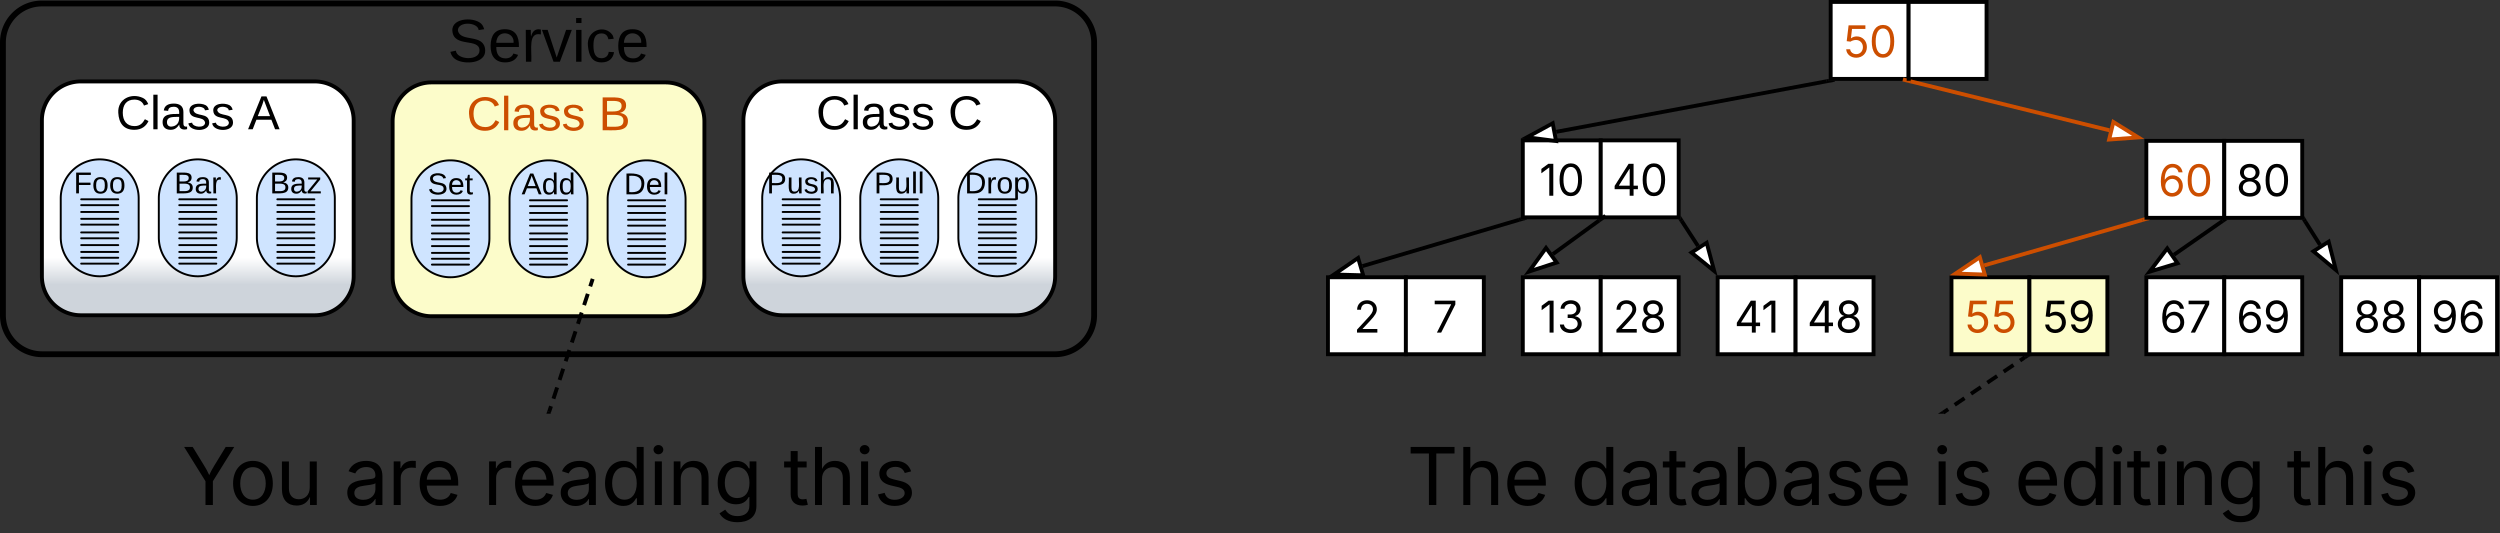 <svg xmlns="http://www.w3.org/2000/svg" xmlns:xlink="http://www.w3.org/1999/xlink" xmlns:lucid="lucid" width="1283" height="273.79"><rect width="100%" height="100%" fill="#333333" stroke="none"/><g transform="translate(-578.5 -958.208)" lucid:page-tab-id="0_0"><path d="M580 980a20 20 0 0 1 20-20h520a20 20 0 0 1 20 20v140a20 20 0 0 1-20 20H600a20 20 0 0 1-20-20z" stroke="#000" stroke-width="3" fill-opacity="0"/><use xlink:href="#a" transform="matrix(1,0,0,1,585,965) translate(223.24 24.889)"/><path d="M600 1020a20 20 0 0 1 20-20h120a20 20 0 0 1 20 20v80a20 20 0 0 1-20 20H620a20 20 0 0 1-20-20z" stroke="#000" stroke-width="2" fill="url(#b)"/><use xlink:href="#c" transform="matrix(1,0,0,1,605,1005) translate(32.974 19.556)"/><use xlink:href="#d" transform="matrix(1,0,0,1,605,1005) translate(100.74 19.556)"/><path d="M609.67 1060a20 20 0 0 1 20-20 20 20 0 0 1 20 20v20a20 20 0 0 1-20 20 20 20 0 0 1-20-20z" stroke="#000" fill="#cfe4ff"/><use xlink:href="#e" transform="matrix(1,0,0,1,614.667,1045) translate(1.632 12.444)"/><path d="M620.17 1080.5h19M620.17 1060.5h19M620.17 1070.5h19M620.17 1090.5h19M620.17 1093.5h19M620.17 1063.5h19M620.17 1067h19M620.17 1073.5h19M620.17 1077.5h19M620.17 1084h19M620.17 1087.5h19" stroke="#000" stroke-linecap="round" fill="none"/><path d="M660 1060a20 20 0 0 1 20-20 20 20 0 0 1 20 20v20a20 20 0 0 1-20 20 20 20 0 0 1-20-20z" stroke="#000" fill="#cfe4ff"/><use xlink:href="#f" transform="matrix(1,0,0,1,665,1045) translate(2.928 12.444)"/><path d="M670.5 1080.5h19M670.5 1060.5h19M670.5 1070.5h19M670.5 1090.5h19M670.5 1093.5h19M670.5 1063.5h19M670.5 1067h19M670.5 1073.5h19M670.5 1077.5h19M670.5 1084h19M670.5 1087.5h19" stroke="#000" stroke-linecap="round" fill="none"/><path d="M710.33 1060a20 20 0 0 1 20-20 20 20 0 0 1 20 20v20a20 20 0 0 1-20 20 20 20 0 0 1-20-20z" stroke="#000" fill="#cfe4ff"/><use xlink:href="#g" transform="matrix(1,0,0,1,715.333,1045) translate(1.61 12.444)"/><path d="M720.83 1080.5h19M720.83 1060.5h19M720.83 1070.5h19M720.83 1090.5h19M720.83 1093.5h19M720.83 1063.5h19M720.83 1067h19M720.83 1073.5h19M720.83 1077.5h19M720.83 1084h19M720.83 1087.5h19" stroke="#000" stroke-linecap="round" fill="none"/><path d="M960 1020a20 20 0 0 1 20-20h120a20 20 0 0 1 20 20v80a20 20 0 0 1-20 20H980a20 20 0 0 1-20-20z" stroke="#000" stroke-width="2" fill="url(#h)"/><use xlink:href="#c" transform="matrix(1,0,0,1,965,1005) translate(32.329 19.556)"/><use xlink:href="#i" transform="matrix(1,0,0,1,965,1005) translate(100.095 19.556)"/><path d="M969.67 1060a20 20 0 0 1 20-20 20 20 0 0 1 20 20v20a20 20 0 0 1-20 20 20 20 0 0 1-20-20z" stroke="#000" fill="#cfe4ff"/><use xlink:href="#j" transform="matrix(1,0,0,1,974.667,1045) translate(-2.716 12.444)"/><path d="M980.17 1080.5h19M980.17 1060.5h19M980.17 1070.5h19M980.17 1090.5h19M980.17 1093.5h19M980.17 1063.5h19M980.17 1067h19M980.17 1073.5h19M980.17 1077.5h19M980.17 1084h19M980.17 1087.5h19" stroke="#000" stroke-linecap="round" fill="none"/><path d="M1020 1060a20 20 0 0 1 20-20 20 20 0 0 1 20 20v20a20 20 0 0 1-20 20 20 20 0 0 1-20-20z" stroke="#000" fill="#cfe4ff"/><use xlink:href="#k" transform="matrix(1,0,0,1,1025,1045) translate(2.085 12.444)"/><path d="M1030.5 1080.5h19M1030.5 1060.5h19M1030.5 1070.5h19M1030.5 1090.5h19M1030.5 1093.5h19M1030.5 1063.5h19M1030.5 1067h19M1030.5 1073.5h19M1030.5 1077.5h19M1030.5 1084h19M1030.5 1087.5h19" stroke="#000" stroke-linecap="round" fill="none"/><path d="M1070.33 1060a20 20 0 0 1 20-20 20 20 0 0 1 20 20v20a20 20 0 0 1-20 20 20 20 0 0 1-20-20z" stroke="#000" fill="#cfe4ff"/><use xlink:href="#l" transform="matrix(1,0,0,1,1075.333,1045) translate(-1.809 12.444)"/><path d="M1080.83 1080.5h19M1080.83 1060.5h19M1080.83 1070.5h19M1080.83 1090.5h19M1080.83 1093.5h19M1080.83 1063.5h19M1080.83 1067h19M1080.83 1073.5h19M1080.83 1077.5h19M1080.83 1084h19M1080.83 1087.5h19" stroke="#000" stroke-linecap="round" fill="none"/><path d="M780 1020.5a20 20 0 0 1 20-20h120a20 20 0 0 1 20 20v80a20 20 0 0 1-20 20H800a20 20 0 0 1-20-20z" stroke="#000" stroke-width="2" fill="#fcfcca"/><use xlink:href="#m" transform="matrix(1,0,0,1,785,1005.5) translate(32.974 19.556)"/><use xlink:href="#n" transform="matrix(1,0,0,1,785,1005.5) translate(100.74 19.556)"/><path d="M789.67 1060.5a20 20 0 0 1 20-20 20 20 0 0 1 20 20v20a20 20 0 0 1-20 20 20 20 0 0 1-20-20z" stroke="#000" fill="#cfe4ff"/><use xlink:href="#o" transform="matrix(1,0,0,1,794.667,1045.5) translate(3.338 12.444)"/><path d="M800.17 1081h19M800.17 1061h19M800.17 1071h19M800.17 1091h19M800.17 1094h19M800.17 1064h19M800.17 1067.5h19M800.17 1074h19M800.17 1078h19M800.17 1084.5h19M800.17 1088h19" stroke="#000" stroke-linecap="round" fill="none"/><path d="M840 1060.5a20 20 0 0 1 20-20 20 20 0 0 1 20 20v20a20 20 0 0 1-20 20 20 20 0 0 1-20-20z" stroke="#000" fill="#cfe4ff"/><use xlink:href="#p" transform="matrix(1,0,0,1,845,1045.5) translate(1.178 12.444)"/><path d="M850.5 1081h19M850.5 1061h19M850.5 1071h19M850.5 1091h19M850.5 1094h19M850.5 1064h19M850.5 1067.5h19M850.5 1074h19M850.5 1078h19M850.5 1084.5h19M850.5 1088h19" stroke="#000" stroke-linecap="round" fill="none"/><path d="M890.33 1060.5a20 20 0 0 1 20-20 20 20 0 0 1 20 20v20a20 20 0 0 1-20 20 20 20 0 0 1-20-20z" stroke="#000" fill="#cfe4ff"/><use xlink:href="#q" transform="matrix(1,0,0,1,895.333,1045.5) translate(3.382 12.444)"/><path d="M900.83 1081h19M900.83 1061h19M900.83 1071h19M900.83 1091h19M900.83 1094h19M900.83 1064h19M900.83 1067.5h19M900.83 1074h19M900.83 1078h19M900.83 1084.5h19M900.83 1088h19" stroke="#000" stroke-linecap="round" fill="none"/><path d="M580 1176.5a6 6 0 0 1 6-6h548a6 6 0 0 1 6 6v48a6 6 0 0 1-6 6H586a6 6 0 0 1-6-6z" stroke="#000" stroke-opacity="0" stroke-width="3" fill="#fff" fill-opacity="0"/><use xlink:href="#r" transform="matrix(1,0,0,1,585,1175.5) translate(86.953 41.875)"/><use xlink:href="#s" transform="matrix(1,0,0,1,585,1175.5) translate(169.922 41.875)"/><use xlink:href="#t" transform="matrix(1,0,0,1,585,1175.5) translate(241.348 41.875)"/><use xlink:href="#u" transform="matrix(1,0,0,1,585,1175.5) translate(395.508 41.875)"/><path d="M882.36 1102.28l-.95 2.9m-1.25 3.83l-1.9 5.78m-1.25 3.84l-1.9 5.77m-1.25 3.83l-1.9 5.76m-1.25 3.84l-1.9 5.76m-1.25 3.85l-1.88 5.76m-1.26 3.86l-1.88 5.76m-1.26 3.85l-.95 2.88M882.35 1102.3l.32-.97" stroke="#000" stroke-width="2" fill="none"/><path d="M861.25 1169.83l-.22.67h-2.06l.42-1.28z" stroke="#000" stroke-width=".05" fill="#000"/><path d="M1260 1100.5h40v39.5h-40z" stroke="#000" stroke-width="2" fill="#fff"/><use xlink:href="#v" transform="matrix(1,0,0,1,1265,1105.5) translate(8.224 23.403)"/><path d="M1300 1100.5h40v39.5h-40z" stroke="#000" stroke-width="2" fill="#fff"/><use xlink:href="#w" transform="matrix(1,0,0,1,1305,1105.5) translate(8.712 23.403)"/><path d="M1360 1100.5h40v39.5h-40z" stroke="#000" stroke-width="2" fill="#fff"/><use xlink:href="#x" transform="matrix(1,0,0,1,1365,1105.5) translate(3.618 23.403)"/><path d="M1400 1100.5h40v39.5h-40z" stroke="#000" stroke-width="2" fill="#fff"/><use xlink:href="#y" transform="matrix(1,0,0,1,1405,1105.5) translate(1.35 23.403)"/><path d="M1460 1100.5h40v39.5h-40z" stroke="#000" stroke-width="2" fill="#fff"/><use xlink:href="#z" transform="matrix(1,0,0,1,1465,1105.5) translate(3.52 23.403)"/><path d="M1500 1100.5h40v39.5h-40z" stroke="#000" stroke-width="2" fill="#fff"/><use xlink:href="#A" transform="matrix(1,0,0,1,1505,1105.5) translate(0.948 23.403)"/><path d="M1360 1030.25h40v39.5h-40z" stroke="#000" stroke-width="2" fill="#fff"/><use xlink:href="#B" transform="matrix(1,0,0,1,1365,1035.25) translate(3.471 23.403)"/><path d="M1400 1030.25h40v39.5h-40z" stroke="#000" stroke-width="2" fill="#fff"/><use xlink:href="#C" transform="matrix(1,0,0,1,1405,1035.25) translate(0.813 23.403)"/><path d="M1580 1100.5h40v39.5h-40z" stroke="#000" stroke-width="2" fill="#fcfcca"/><use xlink:href="#D" transform="matrix(1,0,0,1,1585,1105.5) translate(1.491 23.403)"/><path d="M1620 1100.5h40v39.5h-40z" stroke="#000" stroke-width="2" fill="#fcfcca"/><use xlink:href="#E" transform="matrix(1,0,0,1,1625,1105.5) translate(1.355 23.403)"/><path d="M1680 1100.5h40v39.5h-40z" stroke="#000" stroke-width="2" fill="#fff"/><use xlink:href="#F" transform="matrix(1,0,0,1,1685,1105.5) translate(1.822 23.403)"/><path d="M1720 1100.5h40v39.5h-40z" stroke="#000" stroke-width="2" fill="#fff"/><use xlink:href="#G" transform="matrix(1,0,0,1,1725,1105.5) translate(1.22 23.403)"/><path d="M1780 1100.5h40v39.5h-40z" stroke="#000" stroke-width="2" fill="#fff"/><use xlink:href="#H" transform="matrix(1,0,0,1,1785,1105.5) translate(1.252 23.403)"/><path d="M1820 1100.5h40v39.5h-40z" stroke="#000" stroke-width="2" fill="#fff"/><use xlink:href="#I" transform="matrix(1,0,0,1,1825,1105.5) translate(1.22 23.403)"/><path d="M1680 1030.5h40v39.5h-40z" stroke="#000" stroke-width="2" fill="#fff"/><use xlink:href="#J" transform="matrix(1,0,0,1,1685,1035.5) translate(1.1 23.403)"/><path d="M1720 1030.5h40v39.5h-40z" stroke="#000" stroke-width="2" fill="#fff"/><use xlink:href="#K" transform="matrix(1,0,0,1,1725,1035.5) translate(1.117 23.403)"/><path d="M1518 959.2h40v39.5h-40z" stroke="#000" stroke-width="2" fill="#fff"/><use xlink:href="#L" transform="matrix(1,0,0,1,1523,964.208) translate(1.236 23.403)"/><path d="M1558 959.2h40v39.5h-40z" stroke="#000" stroke-width="2" fill="#fff"/><path d="M1377.2 1025.85L1516 999.9" stroke="#000" stroke-width="2" fill="none"/><path d="M1362.18 1028.65l13.17-7.17 1.7 9.1z" stroke="#000" stroke-width="2" fill="#fff"/><path d="M1517 999.7h3.05l.08.4-3.96.75-.36-1.9 1.2-.23z" stroke="#000" stroke-width=".05" fill="#000"/><path d="M1661.04 1025.08l-102.07-25.13" stroke="#cc4e00" stroke-width="2" fill="none"/><path d="M1675.86 1028.73l-14.96 1.1 2.2-9z" stroke="#cc4e00" stroke-width="2" fill="#fff"/><path d="M1557 998.46v1.25h2.06l-.3 1.2-3.9-.96.46-1.9z" stroke="#cc4e00" stroke-width=".05" fill="#cc4e00"/><path d="M1277.74 1094.76l80.3-23.73" stroke="#000" stroke-width="2" fill="none"/><path d="M1263.1 1099.08l12.37-8.48 2.63 8.9z" stroke="#000" stroke-width="2" fill="#fff"/><path d="M1359 1070.75h3.13l.02.1-3.86 1.13-.56-1.87 1.26-.37z" stroke="#000" stroke-width=".05" fill="#000"/><path d="M1375.46 1088.6l23.73-17.26" stroke="#000" stroke-width="2" fill="none"/><path d="M1363.12 1097.6l8.8-12.15 5.46 7.5z" stroke="#000" stroke-width="2" fill="#fff"/><path d="M1403 1069.77l-3.26 2.37-1-1.4h2.26v-1.92l.85-.62z" stroke="#000" stroke-width=".05" fill="#000"/><path d="M1449.92 1084.48l-8.38-12.9" stroke="#000" stroke-width="2" fill="none"/><path d="M1458.24 1097.3l-11.66-9.45 7.77-5.05z" stroke="#000" stroke-width="2" fill="#fff"/><path d="M1442.38 1071.08l-1.64 1.06-.9-1.4h1.16v-1.78z" stroke="#000" stroke-width=".05" fill="#000"/><path d="M1596.78 1094.4l81.26-23.33" stroke="#cc4e00" stroke-width="2" fill="none"/><path d="M1582.1 1098.6l12.44-8.38 2.56 8.9z" stroke="#cc4e00" stroke-width="2" fill="#fff"/><path d="M1679 1071h2.8l-3.52 1-.54-1.86 1.26-.36z" stroke="#cc4e00" stroke-width=".05" fill="#cc4e00"/><path d="M1694.2 1088.94l24.98-17.37" stroke="#000" stroke-width="2" fill="none"/><path d="M1681.66 1097.65l9.06-11.95 5.3 7.62z" stroke="#000" stroke-width="2" fill="#fff"/><path d="M1719 1071h2.7l-2 1.4-1.1-1.62.4-.27z" stroke="#000" stroke-width=".05" fill="#000"/><path d="M1769.12 1083.86l-7.6-12" stroke="#000" stroke-width="2" fill="none"/><path d="M1777.27 1096.76l-11.54-9.58 7.84-4.95z" stroke="#000" stroke-width="2" fill="#fff"/><path d="M1762.37 1071.35l-1.65 1.04-.87-1.4h1.15v-1.83z" stroke="#000" stroke-width=".05" fill="#000"/><path d="M1260 1176.5a6 6 0 0 1 6-6h588a6 6 0 0 1 6 6v48a6 6 0 0 1-6 6h-588a6 6 0 0 1-6-6z" stroke="#000" stroke-opacity="0" stroke-width="3" fill="#fff" fill-opacity="0"/><g><use xlink:href="#M" transform="matrix(1,0,0,1,1265,1175.5) translate(35.479 41.875)"/><use xlink:href="#N" transform="matrix(1,0,0,1,1265,1175.5) translate(119.521 41.875)"/><use xlink:href="#O" transform="matrix(1,0,0,1,1265,1175.5) translate(305.244 41.875)"/><use xlink:href="#P" transform="matrix(1,0,0,1,1265,1175.5) translate(347.295 41.875)"/><use xlink:href="#u" transform="matrix(1,0,0,1,1265,1175.5) translate(486.982 41.875)"/></g><path d="M1575.78 1169.94l2.52-1.7m3.35-2.27l5.02-3.4m3.35-2.28l5.03-3.4m3.35-2.3l5.03-3.4m3.35-2.26l5.03-3.4m3.36-2.28l2.5-1.7" stroke="#000" stroke-width="2" fill="none"/><path d="M1576.2 1170.5h-3l2.06-1.38zM1618.2 1142.38l-.94-1.38h2.98zm3.33-2.26l-.53.36v-1.14z" stroke="#000" stroke-width=".05" fill="#000"/><defs><path d="M185-189c-5-48-123-54-124 2 14 75 158 14 163 119 3 78-121 87-175 55-17-10-28-26-33-46l33-7c5 56 141 63 141-1 0-78-155-14-162-118-5-82 145-84 179-34 5 7 8 16 11 25" id="Q"/><path d="M100-194c63 0 86 42 84 106H49c0 40 14 67 53 68 26 1 43-12 49-29l28 8c-11 28-37 45-77 45C44 4 14-33 15-96c1-61 26-98 85-98zm52 81c6-60-76-77-97-28-3 7-6 17-6 28h103" id="R"/><path d="M114-163C36-179 61-72 57 0H25l-1-190h30c1 12-1 29 2 39 6-27 23-49 58-41v29" id="S"/><path d="M108 0H70L1-190h34L89-25l56-165h34" id="T"/><path d="M24-231v-30h32v30H24zM24 0v-190h32V0H24" id="U"/><path d="M96-169c-40 0-48 33-48 73s9 75 48 75c24 0 41-14 43-38l32 2c-6 37-31 61-74 61-59 0-76-41-82-99-10-93 101-131 147-64 4 7 5 14 7 22l-32 3c-4-21-16-35-41-35" id="V"/><g id="a"><use transform="matrix(0.086,0,0,0.086,0,0)" xlink:href="#Q"/><use transform="matrix(0.086,0,0,0.086,20.741,0)" xlink:href="#R"/><use transform="matrix(0.086,0,0,0.086,38.025,0)" xlink:href="#S"/><use transform="matrix(0.086,0,0,0.086,48.309,0)" xlink:href="#T"/><use transform="matrix(0.086,0,0,0.086,63.864,0)" xlink:href="#U"/><use transform="matrix(0.086,0,0,0.086,70.691,0)" xlink:href="#V"/><use transform="matrix(0.086,0,0,0.086,86.247,0)" xlink:href="#R"/></g><linearGradient gradientUnits="userSpaceOnUse" id="b" x1="600" y1="1000" x2="600" y2="1120"><stop offset="75.36%" stop-color="#fff"/><stop offset="86.96%" stop-color="#ced4db"/></linearGradient><path d="M212-179c-10-28-35-45-73-45-59 0-87 40-87 99 0 60 29 101 89 101 43 0 62-24 78-52l27 14C228-24 195 4 139 4 59 4 22-46 18-125c-6-104 99-153 187-111 19 9 31 26 39 46" id="W"/><path d="M24 0v-261h32V0H24" id="X"/><path d="M141-36C126-15 110 5 73 4 37 3 15-17 15-53c-1-64 63-63 125-63 3-35-9-54-41-54-24 1-41 7-42 31l-33-3c5-37 33-52 76-52 45 0 72 20 72 64v82c-1 20 7 32 28 27v20c-31 9-61-2-59-35zM48-53c0 20 12 33 32 33 41-3 63-29 60-74-43 2-92-5-92 41" id="Y"/><path d="M135-143c-3-34-86-38-87 0 15 53 115 12 119 90S17 21 10-45l28-5c4 36 97 45 98 0-10-56-113-15-118-90-4-57 82-63 122-42 12 7 21 19 24 35" id="Z"/><g id="c"><use transform="matrix(0.068,0,0,0.068,0,0)" xlink:href="#W"/><use transform="matrix(0.068,0,0,0.068,17.586,0)" xlink:href="#X"/><use transform="matrix(0.068,0,0,0.068,22.951,0)" xlink:href="#Y"/><use transform="matrix(0.068,0,0,0.068,36.531,0)" xlink:href="#Z"/><use transform="matrix(0.068,0,0,0.068,48.753,0)" xlink:href="#Z"/></g><path d="M205 0l-28-72H64L36 0H1l101-248h38L239 0h-34zm-38-99l-47-123c-12 45-31 82-46 123h93" id="aa"/><use transform="matrix(0.068,0,0,0.068,0,0)" xlink:href="#aa" id="d"/><path d="M63-220v92h138v28H63V0H30v-248h175v28H63" id="ab"/><path d="M100-194c62-1 85 37 85 99 1 63-27 99-86 99S16-35 15-95c0-66 28-99 85-99zM99-20c44 1 53-31 53-75 0-43-8-75-51-75s-53 32-53 75 10 74 51 75" id="ac"/><g id="e"><use transform="matrix(0.043,0,0,0.043,0,0)" xlink:href="#ab"/><use transform="matrix(0.043,0,0,0.043,9.463,0)" xlink:href="#ac"/><use transform="matrix(0.043,0,0,0.043,18.105,0)" xlink:href="#ac"/></g><path d="M160-131c35 5 61 23 61 61C221 17 115-2 30 0v-248c76 3 177-17 177 60 0 33-19 50-47 57zm-97-11c50-1 110 9 110-42 0-47-63-36-110-37v79zm0 115c55-2 124 14 124-45 0-56-70-42-124-44v89" id="ad"/><g id="f"><use transform="matrix(0.043,0,0,0.043,0,0)" xlink:href="#ad"/><use transform="matrix(0.043,0,0,0.043,10.37,0)" xlink:href="#Y"/><use transform="matrix(0.043,0,0,0.043,19.012,0)" xlink:href="#S"/></g><path d="M9 0v-24l116-142H16v-24h144v24L44-24h123V0H9" id="ae"/><g id="g"><use transform="matrix(0.043,0,0,0.043,0,0)" xlink:href="#ad"/><use transform="matrix(0.043,0,0,0.043,10.37,0)" xlink:href="#Y"/><use transform="matrix(0.043,0,0,0.043,19.012,0)" xlink:href="#ae"/></g><linearGradient gradientUnits="userSpaceOnUse" id="h" x1="960" y1="1000" x2="960" y2="1120"><stop offset="75.36%" stop-color="#fff"/><stop offset="86.96%" stop-color="#ced4db"/></linearGradient><use transform="matrix(0.068,0,0,0.068,0,0)" xlink:href="#W" id="i"/><path d="M30-248c87 1 191-15 191 75 0 78-77 80-158 76V0H30v-248zm33 125c57 0 124 11 124-50 0-59-68-47-124-48v98" id="af"/><path d="M84 4C-5 8 30-112 23-190h32v120c0 31 7 50 39 49 72-2 45-101 50-169h31l1 190h-30c-1-10 1-25-2-33-11 22-28 36-60 37" id="ag"/><path d="M106-169C34-169 62-67 57 0H25v-261h32l-1 103c12-21 28-36 61-36 89 0 53 116 60 194h-32v-121c2-32-8-49-39-48" id="ah"/><g id="j"><use transform="matrix(0.043,0,0,0.043,0,0)" xlink:href="#af"/><use transform="matrix(0.043,0,0,0.043,10.37,0)" xlink:href="#ag"/><use transform="matrix(0.043,0,0,0.043,19.012,0)" xlink:href="#Z"/><use transform="matrix(0.043,0,0,0.043,26.79,0)" xlink:href="#ah"/></g><g id="k"><use transform="matrix(0.043,0,0,0.043,0,0)" xlink:href="#af"/><use transform="matrix(0.043,0,0,0.043,10.37,0)" xlink:href="#ag"/><use transform="matrix(0.043,0,0,0.043,19.012,0)" xlink:href="#X"/><use transform="matrix(0.043,0,0,0.043,22.426,0)" xlink:href="#X"/></g><path d="M30-248c118-7 216 8 213 122C240-48 200 0 122 0H30v-248zM63-27c89 8 146-16 146-99s-60-101-146-95v194" id="ai"/><path d="M115-194c55 1 70 41 70 98S169 2 115 4C84 4 66-9 55-30l1 105H24l-1-265h31l2 30c10-21 28-34 59-34zm-8 174c40 0 45-34 45-75s-6-73-45-74c-42 0-51 32-51 76 0 43 10 73 51 73" id="aj"/><g id="l"><use transform="matrix(0.043,0,0,0.043,0,0)" xlink:href="#ai"/><use transform="matrix(0.043,0,0,0.043,11.191,0)" xlink:href="#S"/><use transform="matrix(0.043,0,0,0.043,16.333,0)" xlink:href="#ac"/><use transform="matrix(0.043,0,0,0.043,24.975,0)" xlink:href="#aj"/></g><path fill="#cc4e00" d="M212-179c-10-28-35-45-73-45-59 0-87 40-87 99 0 60 29 101 89 101 43 0 62-24 78-52l27 14C228-24 195 4 139 4 59 4 22-46 18-125c-6-104 99-153 187-111 19 9 31 26 39 46" id="ak"/><path fill="#cc4e00" d="M24 0v-261h32V0H24" id="al"/><path fill="#cc4e00" d="M141-36C126-15 110 5 73 4 37 3 15-17 15-53c-1-64 63-63 125-63 3-35-9-54-41-54-24 1-41 7-42 31l-33-3c5-37 33-52 76-52 45 0 72 20 72 64v82c-1 20 7 32 28 27v20c-31 9-61-2-59-35zM48-53c0 20 12 33 32 33 41-3 63-29 60-74-43 2-92-5-92 41" id="am"/><path fill="#cc4e00" d="M135-143c-3-34-86-38-87 0 15 53 115 12 119 90S17 21 10-45l28-5c4 36 97 45 98 0-10-56-113-15-118-90-4-57 82-63 122-42 12 7 21 19 24 35" id="an"/><g id="m"><use transform="matrix(0.068,0,0,0.068,0,0)" xlink:href="#ak"/><use transform="matrix(0.068,0,0,0.068,17.586,0)" xlink:href="#al"/><use transform="matrix(0.068,0,0,0.068,22.951,0)" xlink:href="#am"/><use transform="matrix(0.068,0,0,0.068,36.531,0)" xlink:href="#an"/><use transform="matrix(0.068,0,0,0.068,48.753,0)" xlink:href="#an"/></g><path fill="#cc4e00" d="M160-131c35 5 61 23 61 61C221 17 115-2 30 0v-248c76 3 177-17 177 60 0 33-19 50-47 57zm-97-11c50-1 110 9 110-42 0-47-63-36-110-37v79zm0 115c55-2 124 14 124-45 0-56-70-42-124-44v89" id="ao"/><use transform="matrix(0.068,0,0,0.068,0,0)" xlink:href="#ao" id="n"/><path d="M59-47c-2 24 18 29 38 22v24C64 9 27 4 27-40v-127H5v-23h24l9-43h21v43h35v23H59v120" id="ap"/><g id="o"><use transform="matrix(0.043,0,0,0.043,0,0)" xlink:href="#Q"/><use transform="matrix(0.043,0,0,0.043,10.37,0)" xlink:href="#R"/><use transform="matrix(0.043,0,0,0.043,19.012,0)" xlink:href="#ap"/></g><path d="M85-194c31 0 48 13 60 33l-1-100h32l1 261h-30c-2-10 0-23-3-31C134-8 116 4 85 4 32 4 16-35 15-94c0-66 23-100 70-100zm9 24c-40 0-46 34-46 75 0 40 6 74 45 74 42 0 51-32 51-76 0-42-9-74-50-73" id="aq"/><g id="p"><use transform="matrix(0.043,0,0,0.043,0,0)" xlink:href="#aa"/><use transform="matrix(0.043,0,0,0.043,10.37,0)" xlink:href="#aq"/><use transform="matrix(0.043,0,0,0.043,19.012,0)" xlink:href="#aq"/></g><g id="q"><use transform="matrix(0.043,0,0,0.043,0,0)" xlink:href="#ai"/><use transform="matrix(0.043,0,0,0.043,11.191,0)" xlink:href="#R"/><use transform="matrix(0.043,0,0,0.043,19.833,0)" xlink:href="#X"/></g><path d="M600 0v-610L52-1490h220l295 481c50 82 90 150 130 243 40-96 80-164 128-243l294-481h219L790-610V0H600" id="ar"/><path d="M613 24c-304 0-509-231-509-576 0-350 205-580 509-580 305 0 511 230 511 580 0 345-206 576-511 576zm0-161c226 0 329-195 329-415 0-222-103-419-329-419-223 0-326 196-326 419 0 220 103 415 326 415" id="as"/><path d="M537 14c-226 0-379-139-379-422v-710h180v695c0 172 97 275 253 275 160 0 281-109 281-300v-670h181V0H879v-209C806-46 684 14 537 14" id="at"/><g id="r"><use transform="matrix(0.02,0,0,0.02,0,0)" xlink:href="#ar"/><use transform="matrix(0.02,0,0,0.02,24.082,0)" xlink:href="#as"/><use transform="matrix(0.02,0,0,0.02,48.066,0)" xlink:href="#at"/></g><path d="M471 26C259 26 90-98 90-318c0-256 228-303 435-329 202-27 287-16 287-108 0-139-79-219-234-219-161 0-248 86-283 164l-173-57c86-203 278-265 451-265 150 0 419 46 419 395V0H815v-152h-12C765-73 660 26 471 26zm31-159c199 0 310-134 310-271v-155c-30 35-226 55-295 64-131 17-246 59-246 186 0 116 97 176 231 176" id="au"/><path d="M158 0v-1118h174v172h12c41-113 157-188 290-188 26 0 70 2 91 3v181c-11-2-60-10-108-10-161 0-279 109-279 260V0H158" id="av"/><path d="M628 24c-324 0-524-230-524-574 0-343 198-582 503-582 237 0 487 146 487 559v75H286c9 234 145 362 343 362 132 0 231-58 273-172l174 48C1024-91 857 24 628 24zM287-650h624c-17-190-120-322-304-322-192 0-309 151-320 322" id="aw"/><g id="s"><use transform="matrix(0.02,0,0,0.02,0,0)" xlink:href="#au"/><use transform="matrix(0.02,0,0,0.02,22.461,0)" xlink:href="#av"/><use transform="matrix(0.02,0,0,0.02,36.855,0)" xlink:href="#aw"/></g><path d="M577 24c-279 0-473-224-473-580 0-354 195-576 474-576 218 0 287 134 324 193h14v-551h180V0H922v-173h-20C865-111 790 24 577 24zm27-161c203 0 314-172 314-421 0-247-108-413-314-413-212 0-317 181-317 413 0 235 108 421 317 421" id="ax"/><path d="M158 0v-1118h180V0H158zm91-1301c-68 0-125-53-125-119s57-119 125-119c69 0 126 53 126 119s-57 119-126 119" id="ay"/><path d="M338-670V0H158v-1118h173l1 207c72-158 192-221 342-221 226 0 378 139 378 422V0H872v-695c0-172-96-275-252-275-161 0-282 109-282 300" id="az"/><path d="M611 442c-248 0-391-105-460-228l146-94c47 65 117 165 314 165 178 0 307-82 307-266v-224h-17C863-141 792-18 576-18c-268 0-472-195-472-546 0-346 197-568 476-568 216 0 288 133 326 193h17v-179h175V29c0 289-215 413-487 413zm-5-620c203 0 314-146 314-390 0-237-108-403-314-403-213 0-319 180-319 403 0 230 109 390 319 390" id="aA"/><g id="t"><use transform="matrix(0.02,0,0,0.02,0,0)" xlink:href="#av"/><use transform="matrix(0.02,0,0,0.02,14.395,0)" xlink:href="#aw"/><use transform="matrix(0.02,0,0,0.02,38.105,0)" xlink:href="#au"/><use transform="matrix(0.02,0,0,0.02,60.566,0)" xlink:href="#ax"/><use transform="matrix(0.02,0,0,0.02,85.059,0)" xlink:href="#ay"/><use transform="matrix(0.02,0,0,0.02,94.746,0)" xlink:href="#az"/><use transform="matrix(0.02,0,0,0.02,118.379,0)" xlink:href="#aA"/></g><path d="M598-1118v154H368v674c0 100 37 144 132 144 23 0 62-6 92-12L629-6c-37 13-88 20-134 20-193 0-307-107-307-290v-688H20v-154h168v-266h180v266h230" id="aB"/><path d="M338-670V0H158v-1490h180v566c73-149 190-208 336-208 226 0 379 139 379 422V0H872v-695c0-172-96-275-252-275-161 0-282 109-282 300" id="aC"/><path d="M538 24C308 24 148-78 108-271l171-41c32 123 123 178 257 178 156 0 256-77 256-169 0-77-54-128-164-154l-186-44c-203-48-300-148-300-305 0-192 176-326 414-326 230 0 351 112 402 269l-163 42c-31-80-94-158-238-158-133 0-233 69-233 162 0 83 57 129 188 160l169 40c203 48 298 149 298 302 0 196-179 339-441 339" id="aD"/><g id="u"><use transform="matrix(0.02,0,0,0.02,0,0)" xlink:href="#aB"/><use transform="matrix(0.02,0,0,0.02,13.086,0)" xlink:href="#aC"/><use transform="matrix(0.02,0,0,0.02,36.738,0)" xlink:href="#ay"/><use transform="matrix(0.02,0,0,0.02,46.426,0)" xlink:href="#aD"/></g><path d="M154 0v-137l495-537c165-179 249-281 249-418 0-156-121-253-280-253-170 0-278 110-278 278H158c0-264 200-443 465-443 266 0 455 183 455 416 0 161-73 288-336 568L416-179v12h687V0H154" id="aE"/><use transform="matrix(0.011,0,0,0.011,0,0)" xlink:href="#aE" id="v"/><path d="M200 0l662-1311v-12H98v-167h963v177L400 0H200" id="aF"/><use transform="matrix(0.011,0,0,0.011,0,0)" xlink:href="#aF" id="w"/><path d="M653-1490V0H466v-1314h-10L96-1047v-204l324-239h233" id="aG"/><path d="M635 20c-292 0-500-160-510-396h192c11 142 145 229 315 229 187 0 323-105 323-260 0-161-125-274-346-274H488v-165h121c174 0 294-100 294-254 0-148-104-245-266-245-152 0-291 85-297 230H157c8-234 222-395 484-395 278 0 448 188 448 400 0 168-95 291-247 336v12c190 31 301 169 301 357 0 244-216 425-508 425" id="aH"/><g id="x"><use transform="matrix(0.011,0,0,0.011,0,0)" xlink:href="#aG"/><use transform="matrix(0.011,0,0,0.011,9.039,0)" xlink:href="#aH"/></g><path d="M633 20c-303 0-511-173-511-416 0-188 124-348 291-378v-8c-145-37-237-174-237-332 0-227 192-396 457-396 261 0 456 169 456 396 0 158-94 295-235 332v8c162 30 291 190 291 378 0 243-212 416-512 416zm0-165c197 0 322-103 322-261 0-165-138-283-322-283-188 0-324 118-324 283 0 158 123 261 324 261zm0-703c157 0 272-101 272-252 0-149-110-246-272-246-165 0-273 97-273 246 0 151 112 252 273 252" id="aI"/><g id="y"><use transform="matrix(0.011,0,0,0.011,0,0)" xlink:href="#aE"/><use transform="matrix(0.011,0,0,0.011,13.553,0)" xlink:href="#aI"/></g><path d="M120-303v-155l652-1032h231v1020h202v167h-202V0H821v-303H120zm702-167v-782h-12L323-482v12h499" id="aJ"/><g id="z"><use transform="matrix(0.011,0,0,0.011,0,0)" xlink:href="#aJ"/><use transform="matrix(0.011,0,0,0.011,13.921,0)" xlink:href="#aG"/></g><g id="A"><use transform="matrix(0.011,0,0,0.011,0,0)" xlink:href="#aJ"/><use transform="matrix(0.011,0,0,0.011,14.355,0)" xlink:href="#aI"/></g><path d="M646 20c-332 0-524-278-524-764 0-483 194-766 524-766s524 283 524 766c0 485-191 764-524 764zm0-166c218 0 341-220 341-598 0-380-123-601-341-601s-341 222-341 601c0 378 123 598 341 598" id="aK"/><g id="B"><use transform="matrix(0.011,0,0,0.011,0,0)" xlink:href="#aG"/><use transform="matrix(0.011,0,0,0.011,9.039,0)" xlink:href="#aK"/></g><g id="C"><use transform="matrix(0.011,0,0,0.011,0,0)" xlink:href="#aJ"/><use transform="matrix(0.011,0,0,0.011,14.355,0)" xlink:href="#aK"/></g><path fill="#cc4e00" d="M626 20c-262 0-458-168-468-396h184c12 133 134 229 284 229 180 0 311-137 311-326 0-192-136-335-323-335-92 0-196 33-255 78l-178-22 88-738h784v167H429l-51 435h8c61-51 160-87 263-87 273 0 474 211 474 499 0 286-210 496-497 496" id="aL"/><g id="D"><use transform="matrix(0.011,0,0,0.011,0,0)" xlink:href="#aL"/><use transform="matrix(0.011,0,0,0.011,13.509,0)" xlink:href="#aL"/></g><path d="M626 20c-262 0-458-168-468-396h184c12 133 134 229 284 229 180 0 311-137 311-326 0-192-136-335-323-335-92 0-196 33-255 78l-178-22 88-738h784v167H429l-51 435h8c61-51 160-87 263-87 273 0 474 211 474 499 0 286-210 496-497 496" id="aM"/><path d="M603 20c-253 0-434-161-469-399h188c31 132 124 231 281 231 227 0 367-207 367-568h-12c-80 122-211 199-367 199-257 0-469-206-469-493 0-278 200-505 506-500 245 4 520 158 520 706 0 527-208 824-545 824zm16-703c181 0 324-157 324-332 0-171-135-328-318-328-180 0-317 148-317 332 0 183 131 328 311 328" id="aN"/><g id="E"><use transform="matrix(0.011,0,0,0.011,0,0)" xlink:href="#aM"/><use transform="matrix(0.011,0,0,0.011,13.509,0)" xlink:href="#aN"/></g><path d="M646 20c-249 0-524-159-524-708 0-524 209-822 547-822 250 0 431 161 467 395H950c-33-129-126-227-281-227-229 0-367 208-367 566h12c80-124 212-198 367-198 255 0 467 205 467 493 0 278-198 501-502 501zm0-167c179 0 318-148 318-334 0-182-133-328-313-328-181 0-322 156-322 330 0 176 134 332 317 332" id="aO"/><g id="F"><use transform="matrix(0.011,0,0,0.011,0,0)" xlink:href="#aO"/><use transform="matrix(0.011,0,0,0.011,13.78,0)" xlink:href="#aF"/></g><g id="G"><use transform="matrix(0.011,0,0,0.011,0,0)" xlink:href="#aO"/><use transform="matrix(0.011,0,0,0.011,13.78,0)" xlink:href="#aN"/></g><g id="H"><use transform="matrix(0.011,0,0,0.011,0,0)" xlink:href="#aI"/><use transform="matrix(0.011,0,0,0.011,13.748,0)" xlink:href="#aI"/></g><g id="I"><use transform="matrix(0.011,0,0,0.011,0,0)" xlink:href="#aN"/><use transform="matrix(0.011,0,0,0.011,13.78,0)" xlink:href="#aO"/></g><path fill="#cc4e00" d="M646 20c-249 0-524-159-524-708 0-524 209-822 547-822 250 0 431 161 467 395H950c-33-129-126-227-281-227-229 0-367 208-367 566h12c80-124 212-198 367-198 255 0 467 205 467 493 0 278-198 501-502 501zm0-167c179 0 318-148 318-334 0-182-133-328-313-328-181 0-322 156-322 330 0 176 134 332 317 332" id="aP"/><path fill="#cc4e00" d="M646 20c-332 0-524-278-524-764 0-483 194-766 524-766s524 283 524 766c0 485-191 764-524 764zm0-166c218 0 341-220 341-598 0-380-123-601-341-601s-341 222-341 601c0 378 123 598 341 598" id="aQ"/><g id="J"><use transform="matrix(0.011,0,0,0.011,0,0)" xlink:href="#aP"/><use transform="matrix(0.011,0,0,0.011,13.78,0)" xlink:href="#aQ"/></g><g id="K"><use transform="matrix(0.011,0,0,0.011,0,0)" xlink:href="#aI"/><use transform="matrix(0.011,0,0,0.011,13.748,0)" xlink:href="#aK"/></g><g id="L"><use transform="matrix(0.011,0,0,0.011,0,0)" xlink:href="#aL"/><use transform="matrix(0.011,0,0,0.011,13.509,0)" xlink:href="#aQ"/></g><path d="M98-1322v-168h1126v168H757V0H567v-1322H98" id="aR"/><g id="M"><use transform="matrix(0.02,0,0,0.02,0,0)" xlink:href="#aR"/><use transform="matrix(0.02,0,0,0.02,25.82,0)" xlink:href="#aC"/><use transform="matrix(0.02,0,0,0.02,49.473,0)" xlink:href="#aw"/></g><path d="M677 24c-213 0-288-135-325-197h-20V0H158v-1490h180v551h14c37-59 106-193 324-193 279 0 474 222 474 576 0 356-194 580-473 580zm-27-161c209 0 317-186 317-421 0-232-105-413-317-413-206 0-314 166-314 413 0 249 111 421 314 421" id="aS"/><g id="N"><use transform="matrix(0.02,0,0,0.02,0,0)" xlink:href="#ax"/><use transform="matrix(0.02,0,0,0.02,24.492,0)" xlink:href="#au"/><use transform="matrix(0.02,0,0,0.02,46.953,0)" xlink:href="#aB"/><use transform="matrix(0.02,0,0,0.02,60.234,0)" xlink:href="#au"/><use transform="matrix(0.02,0,0,0.02,82.695,0)" xlink:href="#aS"/><use transform="matrix(0.02,0,0,0.02,107.578,0)" xlink:href="#au"/><use transform="matrix(0.02,0,0,0.02,130.039,0)" xlink:href="#aD"/><use transform="matrix(0.02,0,0,0.02,151.152,0)" xlink:href="#aw"/></g><g id="O"><use transform="matrix(0.02,0,0,0.02,0,0)" xlink:href="#ay"/><use transform="matrix(0.02,0,0,0.02,9.688,0)" xlink:href="#aD"/></g><g id="P"><use transform="matrix(0.02,0,0,0.02,0,0)" xlink:href="#aw"/><use transform="matrix(0.02,0,0,0.02,23.32,0)" xlink:href="#ax"/><use transform="matrix(0.02,0,0,0.02,47.812,0)" xlink:href="#ay"/><use transform="matrix(0.02,0,0,0.02,57.5,0)" xlink:href="#aB"/><use transform="matrix(0.02,0,0,0.02,70.586,0)" xlink:href="#ay"/><use transform="matrix(0.02,0,0,0.02,80.273,0)" xlink:href="#az"/><use transform="matrix(0.02,0,0,0.02,103.906,0)" xlink:href="#aA"/></g></defs></g></svg>